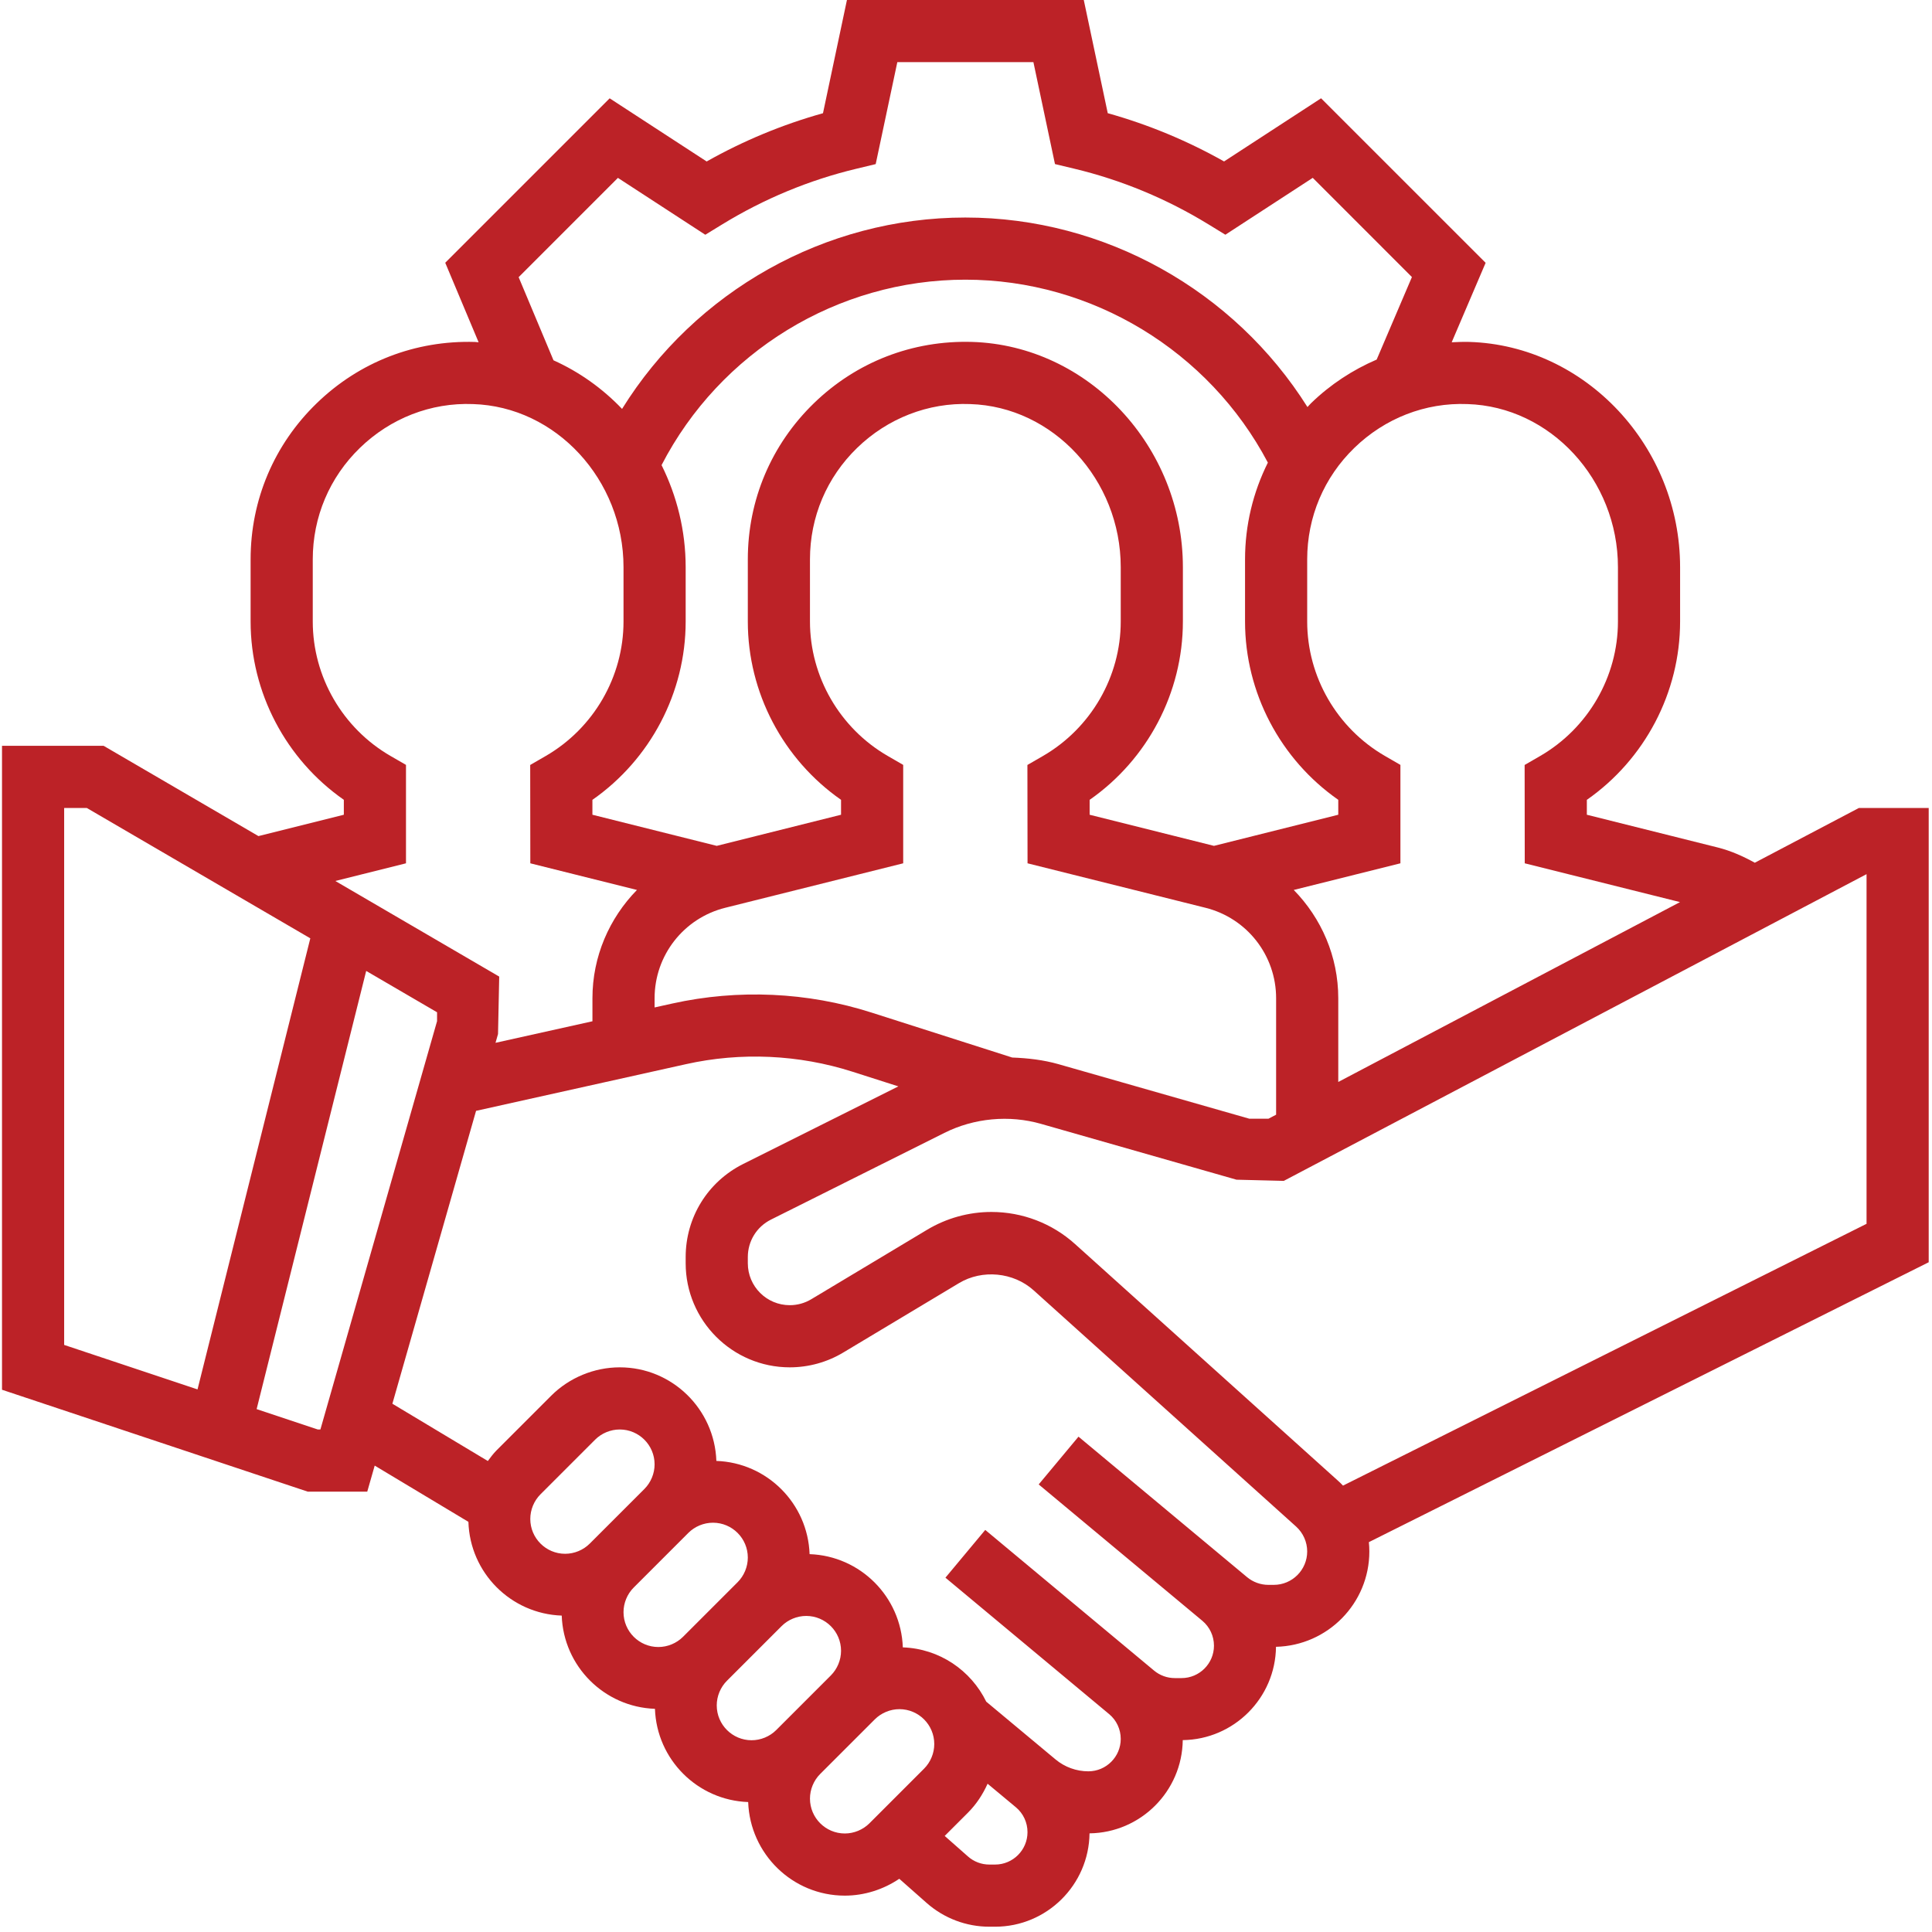 <svg width="130" height="130" viewBox="0 0 130 130" fill="none" xmlns="http://www.w3.org/2000/svg">
<path d="M129.778 54.367H125.08L118.076 58.051C117.288 57.617 116.468 57.248 115.584 57.026L106.775 54.822V53.82C110.672 51.1 113.05 46.607 113.05 41.821V38.165C113.05 30.042 106.685 23.244 98.862 23.007C98.465 22.997 98.074 23.012 97.681 23.031L99.965 17.684L88.892 6.614L82.365 10.863C79.885 9.466 77.262 8.378 74.538 7.616L72.925 0H56.989L55.377 7.618C52.653 8.38 50.028 9.468 47.55 10.865L41.023 6.616L29.959 17.68L32.205 23.031C32.119 23.027 32.037 23.012 31.951 23.009C27.947 22.893 24.175 24.354 21.31 27.135C18.441 29.915 16.863 33.644 16.863 37.639V41.821C16.863 46.607 19.239 51.098 23.136 53.818V54.822L17.39 56.259L6.974 50.185H0.135V93.513L20.706 100.369H24.712L25.213 98.617L31.518 102.402C31.622 105.831 34.371 108.589 37.797 108.71C37.917 112.121 40.658 114.862 44.07 114.983C44.19 118.394 46.932 121.136 50.343 121.256C50.467 124.747 53.326 127.553 56.846 127.553C58.152 127.553 59.434 127.145 60.511 126.419L62.363 128.055C63.524 129.077 65.019 129.644 66.571 129.644H66.958C70.437 129.644 73.269 126.831 73.312 123.362C76.754 123.318 79.542 120.531 79.585 117.089C83.029 117.045 85.819 114.254 85.859 110.81C89.334 110.728 92.14 107.889 92.14 104.394C92.14 104.184 92.13 103.976 92.108 103.767L129.778 84.934V54.367ZM108.868 38.165V41.821C108.868 45.532 106.863 48.999 103.634 50.869L102.589 51.473L102.597 58.09L113.044 60.7L90.049 72.803V67.17C90.049 64.359 88.913 61.785 87.054 59.883L94.231 58.09V51.468L93.187 50.865C89.961 48.999 87.958 45.532 87.958 41.821V37.639C87.958 34.787 89.085 32.12 91.134 30.134C93.181 28.149 95.897 27.079 98.737 27.189C104.322 27.357 108.868 32.281 108.868 38.165ZM68.109 71.159L58.644 68.134C54.33 66.751 49.661 66.545 45.245 67.523L44.046 67.789V67.17C44.046 64.287 46.001 61.783 48.797 61.083L60.774 58.09V51.468L59.731 50.865C56.505 48.999 54.501 45.532 54.501 41.821V37.639C54.501 34.787 55.629 32.12 57.678 30.134C59.725 28.149 62.458 27.079 65.28 27.189C70.866 27.357 75.412 32.281 75.412 38.165V41.821C75.412 45.532 73.406 48.999 70.178 50.869L69.132 51.473L69.141 58.09L81.116 61.083C83.912 61.783 85.867 64.287 85.867 67.17V75.005L85.35 75.277H84.069L71.213 71.603C70.2 71.316 69.157 71.199 68.109 71.159ZM44.515 31.296C48.442 23.687 56.345 18.819 64.956 18.819C73.486 18.819 81.356 23.622 85.312 31.128C84.317 33.124 83.776 35.334 83.776 37.639V41.821C83.776 46.607 86.152 51.098 90.049 53.818V54.822L81.685 56.916L73.319 54.822V53.82C77.216 51.1 79.594 46.607 79.594 41.821V38.165C79.594 30.042 73.229 23.244 65.406 23.007C61.403 22.89 57.63 24.352 54.765 27.133C51.898 29.915 50.319 33.644 50.319 37.639V41.821C50.319 46.607 52.695 51.098 56.592 53.818V54.822L48.228 56.916L39.862 54.822V53.82C43.759 51.1 46.137 46.607 46.137 41.821V38.165C46.137 35.705 45.545 33.369 44.515 31.296ZM34.898 18.65L41.578 11.969L47.458 15.796L48.584 15.106C51.403 13.378 54.449 12.113 57.638 11.351L58.924 11.042L60.379 4.182H69.536L70.987 11.04L72.273 11.348C75.462 12.111 78.508 13.376 81.327 15.104L82.452 15.794L88.332 11.967L95.005 18.642L92.633 24.195C91.019 24.889 89.522 25.866 88.219 27.129C88.133 27.213 88.06 27.303 87.976 27.389C83.05 19.557 74.341 14.637 64.956 14.637C55.505 14.637 46.771 19.603 41.857 27.514C40.542 26.138 38.978 25.023 37.244 24.244L34.898 18.65ZM27.318 58.09V51.468L26.274 50.865C23.048 48.999 21.045 45.532 21.045 41.821V37.639C21.045 34.787 22.172 32.12 24.221 30.134C26.268 28.149 28.99 27.079 31.824 27.189C37.41 27.357 41.955 32.281 41.955 38.165V41.821C41.955 45.532 39.95 48.999 36.721 50.869L35.676 51.473L35.684 58.09L42.859 59.883C40.999 61.785 39.864 64.359 39.864 67.17V68.719L33.342 70.169L33.511 69.577L33.591 65.712L22.563 59.279L27.318 58.09ZM4.317 54.367H5.841L20.88 63.138L13.291 93.49L4.317 90.497V54.367ZM21.384 96.187L17.268 94.816L24.64 65.332L29.409 68.114V68.711L21.559 96.187H21.384ZM35.682 102.207C35.682 101.59 35.931 100.986 36.368 100.549L40.044 96.873C40.481 96.436 41.085 96.187 41.702 96.187C42.995 96.187 44.046 97.239 44.046 98.531C44.046 99.148 43.797 99.752 43.36 100.19L39.684 103.865C39.247 104.302 38.643 104.551 38.026 104.551C36.734 104.551 35.682 103.5 35.682 102.207ZM41.955 108.48C41.955 107.863 42.204 107.259 42.641 106.822L46.317 103.146C46.754 102.709 47.358 102.46 47.975 102.46C49.268 102.46 50.319 103.512 50.319 104.805C50.319 105.421 50.07 106.026 49.633 106.463L45.958 110.138C45.52 110.575 44.916 110.824 44.299 110.824C43.007 110.824 41.955 109.773 41.955 108.48ZM48.228 114.753C48.228 114.137 48.477 113.532 48.914 113.095L52.59 109.419C53.027 108.982 53.631 108.733 54.248 108.733C55.541 108.733 56.592 109.785 56.592 111.078C56.592 111.694 56.343 112.299 55.906 112.736L52.231 116.411C51.794 116.848 51.189 117.097 50.572 117.097C49.28 117.097 48.228 116.046 48.228 114.753ZM56.846 123.371C55.553 123.371 54.501 122.319 54.501 121.026C54.501 120.41 54.75 119.805 55.187 119.368L58.863 115.693C59.3 115.256 59.904 115.006 60.521 115.006C61.814 115.006 62.865 116.058 62.865 117.351C62.865 117.967 62.616 118.572 62.179 119.009L58.504 122.684C58.067 123.121 57.462 123.371 56.846 123.371ZM66.958 125.462H66.571C66.038 125.462 65.527 125.268 65.13 124.915L63.566 123.536L65.136 121.966C65.697 121.405 66.132 120.738 66.453 120.023L68.354 121.605C68.852 122.02 69.138 122.63 69.138 123.281C69.138 124.483 68.16 125.462 66.958 125.462ZM85.71 106.642H85.348C84.823 106.642 84.311 106.456 83.909 106.12L72.57 96.67L69.891 99.884L80.903 109.059C81.398 109.474 81.685 110.084 81.685 110.735C81.685 111.937 80.707 112.915 79.504 112.915H79.047C78.54 112.915 78.044 112.736 77.653 112.409L66.295 102.945L63.616 106.159L74.627 115.335C75.125 115.747 75.412 116.357 75.412 117.008C75.412 118.21 74.433 119.188 73.231 119.188C72.428 119.188 71.646 118.904 71.03 118.392L66.363 114.502C65.335 112.401 63.223 110.936 60.749 110.848C60.628 107.437 57.887 104.695 54.476 104.575C54.355 101.164 51.614 98.422 48.203 98.302C48.08 94.811 45.221 92.005 41.702 92.005C39.984 92.005 38.302 92.701 37.087 93.916L33.411 97.592C33.192 97.812 33.01 98.061 32.825 98.308L26.402 94.454L32.033 74.746L46.15 71.607C49.853 70.779 53.757 70.959 57.368 72.115L60.449 73.1L50.006 78.322C47.62 79.517 46.137 81.918 46.137 84.587V85C46.137 88.862 49.28 92.005 53.142 92.005C54.411 92.005 55.66 91.66 56.745 91.006L64.532 86.337C66.096 85.399 68.195 85.604 69.546 86.819L87.213 102.72C87.686 103.148 87.958 103.757 87.958 104.394C87.958 105.635 86.95 106.642 85.71 106.642ZM125.596 82.348L90.368 99.964C90.254 99.842 90.135 99.727 90.009 99.615L72.344 83.715C70.797 82.318 68.795 81.55 66.71 81.55C65.186 81.55 63.689 81.965 62.378 82.751L54.589 87.422C54.152 87.685 53.653 87.823 53.142 87.823C51.584 87.823 50.319 86.558 50.319 85V84.587C50.319 83.509 50.918 82.543 51.879 82.063L63.543 76.231C65.539 75.231 67.909 75.007 70.061 75.626L83.201 79.379L86.383 79.459L125.596 58.82V82.348Z" fill="#BC2227"/>
</svg>
